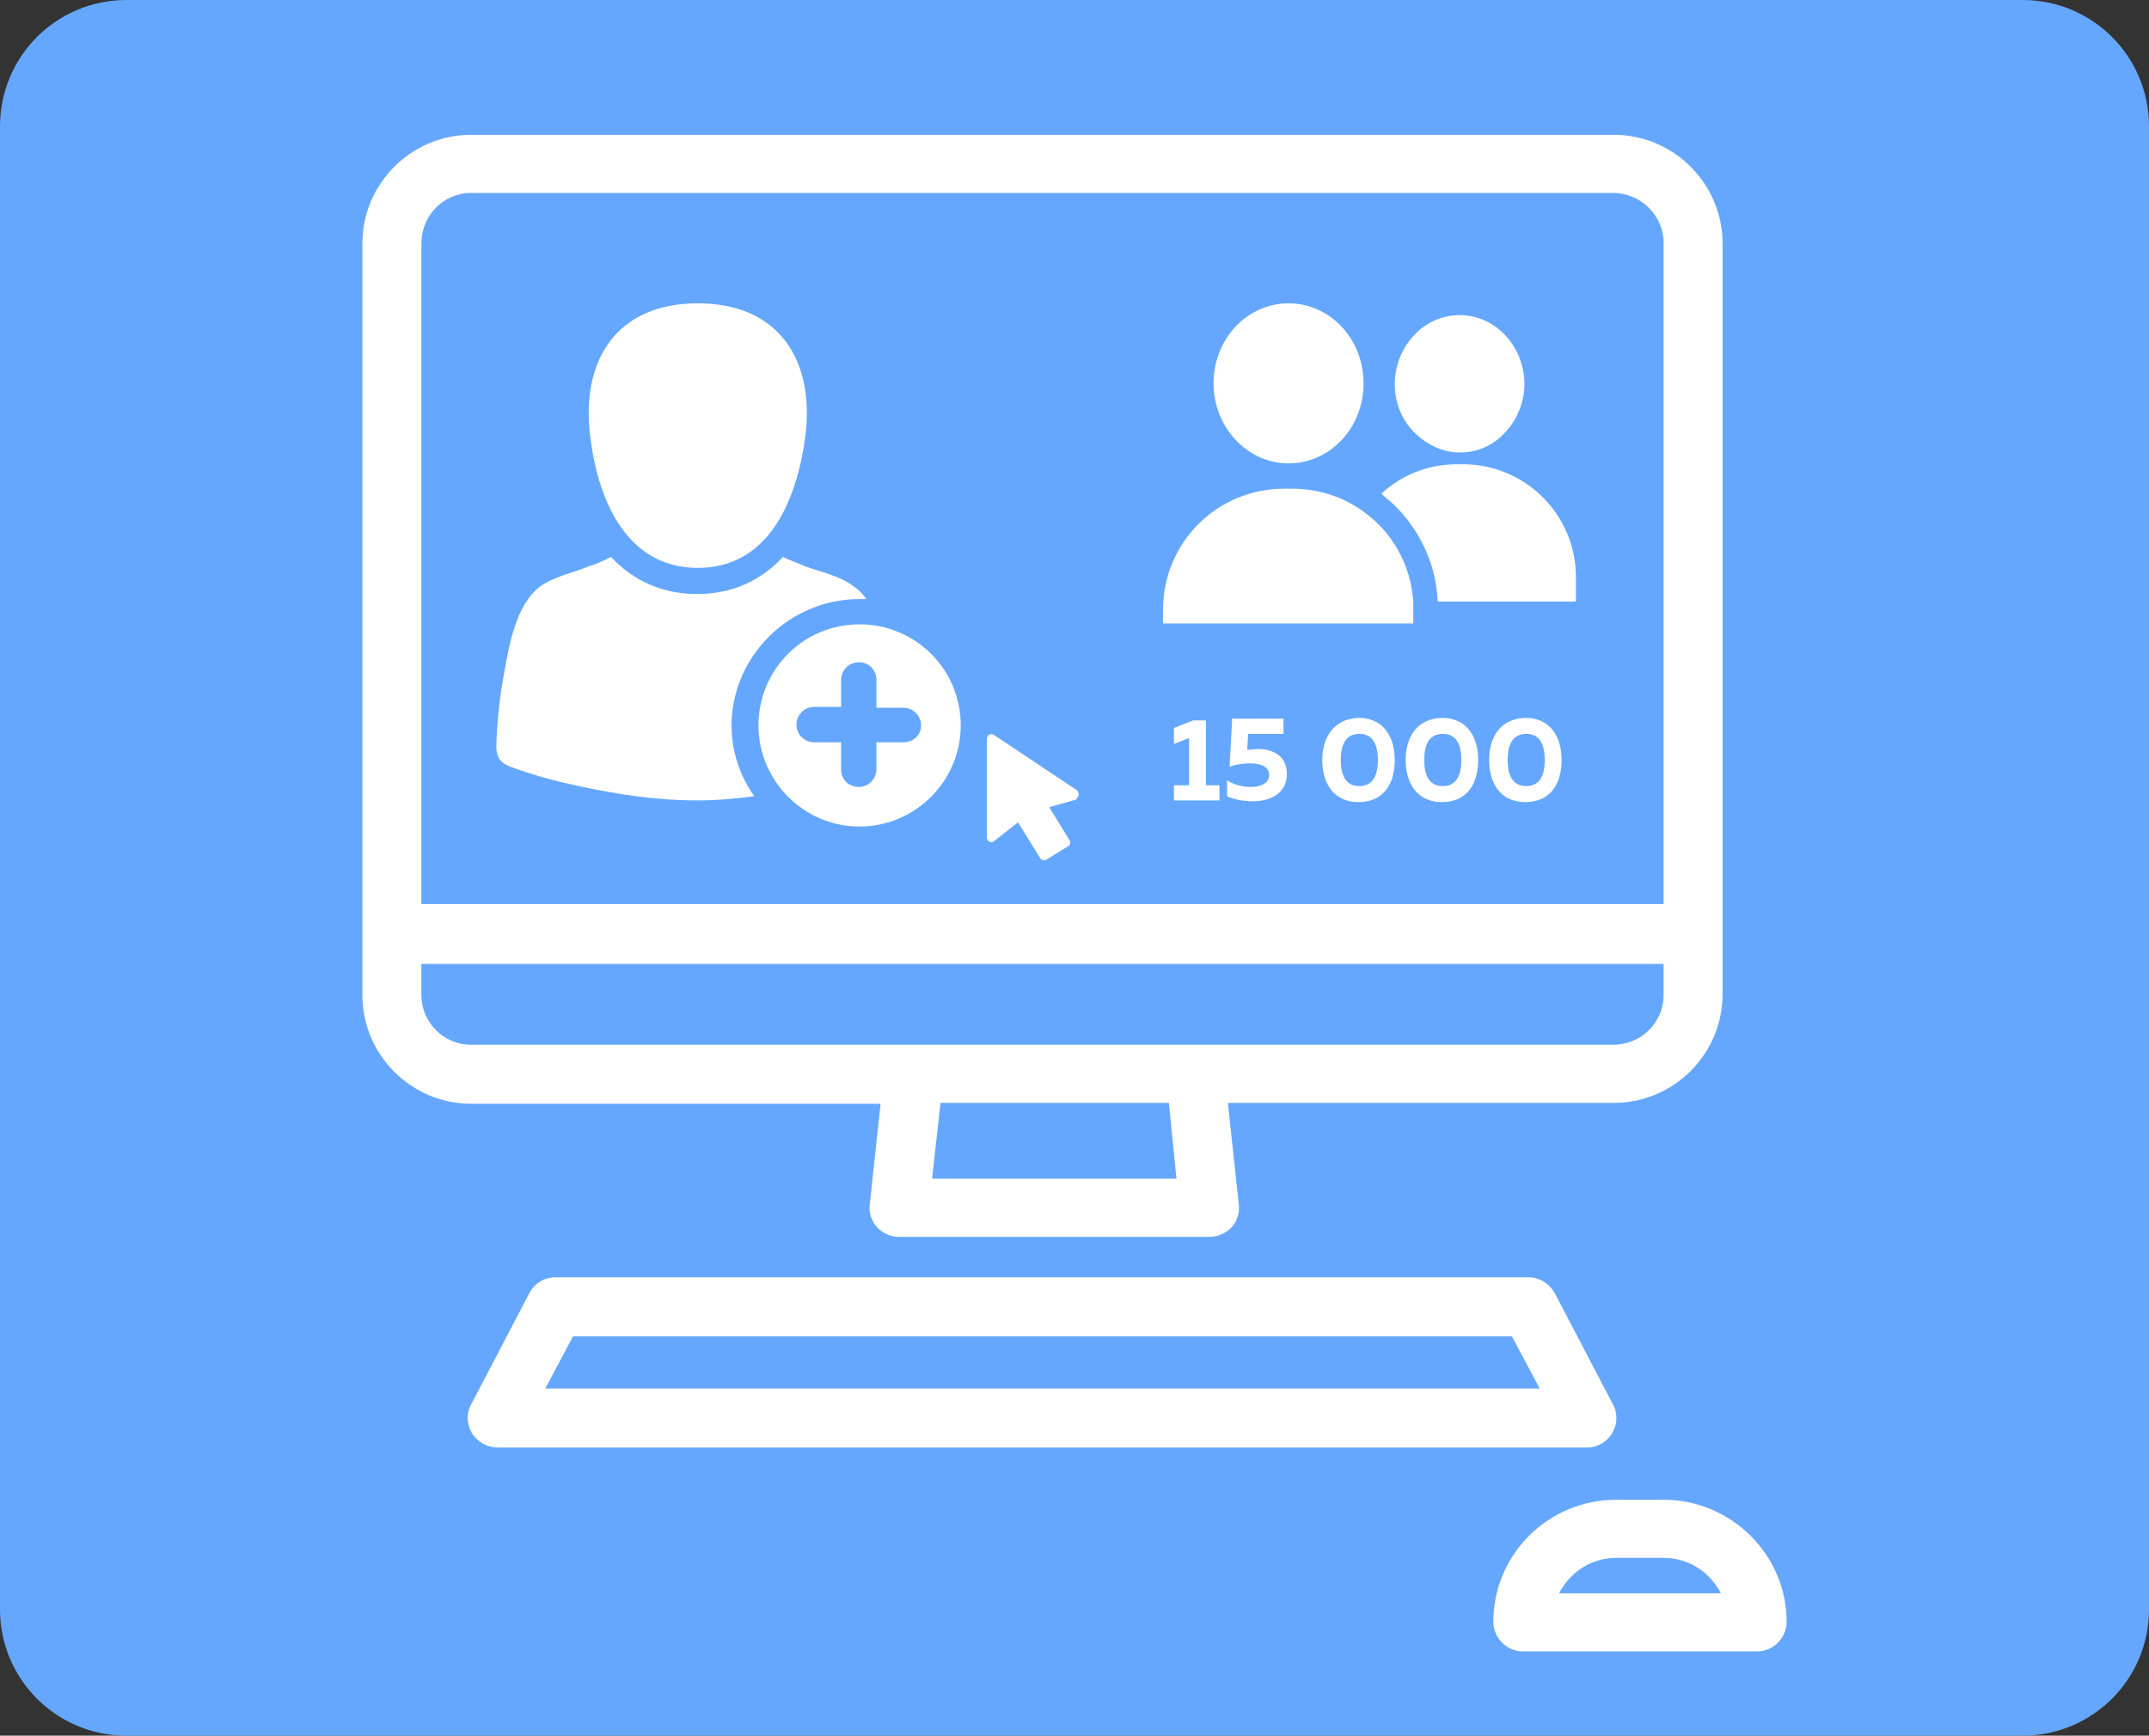 <svg id="Слой_1" xmlns="http://www.w3.org/2000/svg" viewBox="0 0 255 206"><rect x="0" y="0" width="255" height="206" fill="#333333" stroke="none"/><style>.st0{fill-opacity:0}.st2{fill:#fff}</style><path class="st0" d="M0 0h255v206H0z"/><path d="M15 0h225c8.3 0 15 6.7 15 15v176c0 8.3-6.7 15-15 15H15c-8.3 0-15-6.7-15-15V15C0 6.7 6.7 0 15 0z" fill="#65a7ff"/><path class="st0" d="M43 16h169v180H43z"/><path class="st0" d="M43 16h169v180H43z"/><path class="st2" d="M104.5 130.9l-1.3 12.1c-.1 1 .2 1.9.9 2.7.7.7 1.6 1.1 2.6 1.1h36.8c1 0 1.9-.4 2.6-1.1.7-.7 1-1.7.9-2.7l-1.3-12.1h45.8c7.1 0 12.9-5.8 12.9-12.9V28.9c0-7.1-5.8-12.9-12.9-12.9H55.9C48.8 16 43 21.8 43 28.9v89.2c0 7.1 5.8 12.9 12.9 12.9h48.6zm35.1 9h-29l1-9h27.1l.9 9zm-83.7-117h135.5c3.3 0 6 2.7 6 5.9v78.5H50V28.9c0-3.3 2.6-6 5.9-6zM50 118.1v-3.7h147.4v3.7c0 3.3-2.7 5.9-6 5.9H55.9c-3.3 0-5.9-2.7-5.9-5.9zm141.3 52c.6-1 .7-2.3.1-3.4l-6.9-13.2c-.6-1.1-1.8-1.9-3.1-1.9H65.9c-1.3 0-2.5.7-3.1 1.9l-6.9 13.2c-.6 1.1-.5 2.4.1 3.4s1.8 1.7 3 1.7h129.4c1.2 0 2.3-.7 2.9-1.7zm-126.6-5.3l3.3-6.2h111.4l3.3 6.2h-118zM197.4 178h-5.6c-8.1 0-14.6 6.5-14.6 14.5 0 1.9 1.6 3.5 3.5 3.5h27.8c1.9 0 3.5-1.6 3.5-3.5 0-8-6.6-14.5-14.6-14.5zM185 189.1c1.3-2.5 3.8-4.2 6.8-4.2h5.6c3 0 5.5 1.7 6.8 4.2H185z"/><path class="st0" d="M138 36h49v38h-49z"/><path class="st0" d="M143.9 36h17.9v18.9h-17.9z"/><path class="st0" d="M143.9 36h17.9v18.9h-17.9z"/><path class="st2" d="M152.9 36c-4.9 0-8.9 4.2-8.9 9.5 0 5.2 4 9.5 8.9 9.5s8.9-4.2 8.9-9.5-4-9.5-8.9-9.5z"/><path class="st0" d="M165.5 37.4h15.4v16.2h-15.4z"/><path class="st0" d="M165.5 37.4h15.4v16.2h-15.4z"/><path class="st2" d="M173.2 37.4c-2.1 0-4.1.9-5.5 2.5-1.4 1.5-2.2 3.6-2.2 5.7s.8 4.2 2.3 5.7c1.5 1.5 3.4 2.4 5.4 2.4h.1c2.1 0 4-.9 5.4-2.5 1.4-1.5 2.2-3.6 2.2-5.7-.1-4.5-3.5-8.1-7.7-8.1z"/><path class="st0" d="M163.8 55.1H187v16.3h-23.2z"/><path class="st0" d="M163.8 55.1H187v16.3h-23.2z"/><path class="st2" d="M173.6 55.1h-.7c-3.5 0-6.6 1.3-9 3.5.6.5 1.2 1 1.7 1.5 1.6 1.6 2.8 3.4 3.7 5.5.8 1.9 1.2 3.8 1.3 5.8H187v-2.9c0-7.4-6-13.4-13.4-13.4z"/><path class="st0" d="M138 57.9h29.7V74H138z"/><path class="st0" d="M138 57.9h29.7V74H138z"/><path class="st2" d="M167.7 71.4c-.3-4.4-2.5-8.2-5.8-10.6-2.4-1.8-5.4-2.8-8.6-2.8h-.9c-8 0-14.4 6.4-14.4 14.4V74h29.7v-2.6zm-26.1 14.1l-2.3.9v1.9l1.8-.7v5.6h-1.8V95h5.4v-1.8h-1.6v-7.7h-1.5zm4.6 0l-.3 5.5c.8-.3 1.7-.4 2.4-.4 1.5 0 2.3.5 2.3 1.4 0 .9-.9 1.4-2.2 1.4-1 0-2.1-.3-2.8-.8v1.9c.8.4 2 .6 3.1.6 2.1 0 4-1 4-3.2s-1.6-3-3.5-3c-.4 0-.8.1-1.2.1l.1-1.9h4.2v-1.8h-6.1zm10.7 4.7c0 2.7 1.3 5 4.3 5s4.3-2.2 4.3-5c0-2.7-1.3-5-4.3-5-2.9.1-4.3 2.3-4.3 5zm6.6 0c0 2-.7 3.1-2.2 3.1-1.5 0-2.2-1.1-2.2-3.1s.7-3.1 2.2-3.1c1.5 0 2.2 1.1 2.2 3.1zm3.3 0c0 2.7 1.3 5 4.3 5s4.3-2.2 4.3-5c0-2.7-1.3-5-4.3-5-3 .1-4.3 2.3-4.3 5zm6.6 0c0 2-.7 3.1-2.2 3.1-1.5 0-2.2-1.1-2.2-3.1s.7-3.1 2.2-3.1c1.5 0 2.2 1.1 2.2 3.1zm3.3 0c0 2.7 1.3 5 4.3 5s4.3-2.2 4.3-5c0-2.7-1.3-5-4.3-5-3 .1-4.3 2.3-4.3 5zm6.6 0c0 2-.7 3.1-2.2 3.1-1.5 0-2.2-1.1-2.2-3.1s.7-3.1 2.2-3.1c1.5 0 2.2 1.1 2.2 3.1z"/><path class="st0" d="M59 36h55v62H59z"/><path class="st0" d="M59 36h55v62H59z"/><path class="st0" d="M59 36h55v62H59z"/><path class="st2" d="M82.8 67.4c8.8 0 11.9-8.7 12.8-15.9 1-8.8-3.2-15.5-12.8-15.5C73.2 36 69 42.7 70 51.5c.8 7.2 4 15.9 12.8 15.9z"/><path class="st2" d="M102 71.1h.8c-.4-.6-.9-1.1-1.5-1.5-1.7-1.3-3.9-1.7-5.8-2.4-.9-.4-1.8-.7-2.6-1.1-2.7 2.9-6.1 4.4-10.2 4.4-4 0-7.5-1.5-10.2-4.4-.8.4-1.6.8-2.6 1.1-1.9.8-4.1 1.2-5.8 2.4-2.9 2.2-3.7 7-4.3 10.4-.5 2.7-.8 5.5-.9 8.3-.1 2.2 1 2.5 2.8 3.1 2.3.8 4.6 1.4 7 1.9 4.6 1 9.3 1.7 14 1.7 2.3 0 4.5-.2 6.8-.5-1.7-2.4-2.7-5.3-2.7-8.5.1-8.2 6.9-14.9 15.2-14.9z"/><path class="st2" d="M102 74.1c-6.7 0-12 5.4-12 12s5.4 12 12 12 12-5.4 12-12c0-6.7-5.4-12-12-12zm5.2 14H104v3.2c0 1.1-.9 2.1-2.1 2.1s-2.1-.9-2.1-2.1v-3.2h-3.2c-1.1 0-2.1-.9-2.1-2.1 0-1.1.9-2.1 2.1-2.1h3.2v-3.2c0-1.1.9-2.1 2.1-2.1s2.1.9 2.1 2.1V84h3.2c1.1 0 2.1.9 2.1 2.1 0 1.1-.9 2-2.1 2z"/><path class="st0" d="M117 87h11v15h-11z"/><path class="st0" d="M117 87h11v15h-11z"/><path class="st0" d="M117 87h11v15h-11z"/><path class="st2" d="M128 94.3c0-.2-.1-.4-.2-.5l-9.9-6.6c-.2-.1-.4-.1-.5 0-.2.1-.3.3-.3.5v11.7c0 .2.1.4.3.5.2.1.4.1.6-.1l2.8-2.2 2.6 4.2c.1.2.3.3.5.3.1 0 .2 0 .3-.1l2.6-1.6c.1-.1.2-.2.2-.3 0-.1 0-.3-.1-.4l-2.4-3.9 3.2-.9c.1-.2.3-.4.3-.6z"/></svg>